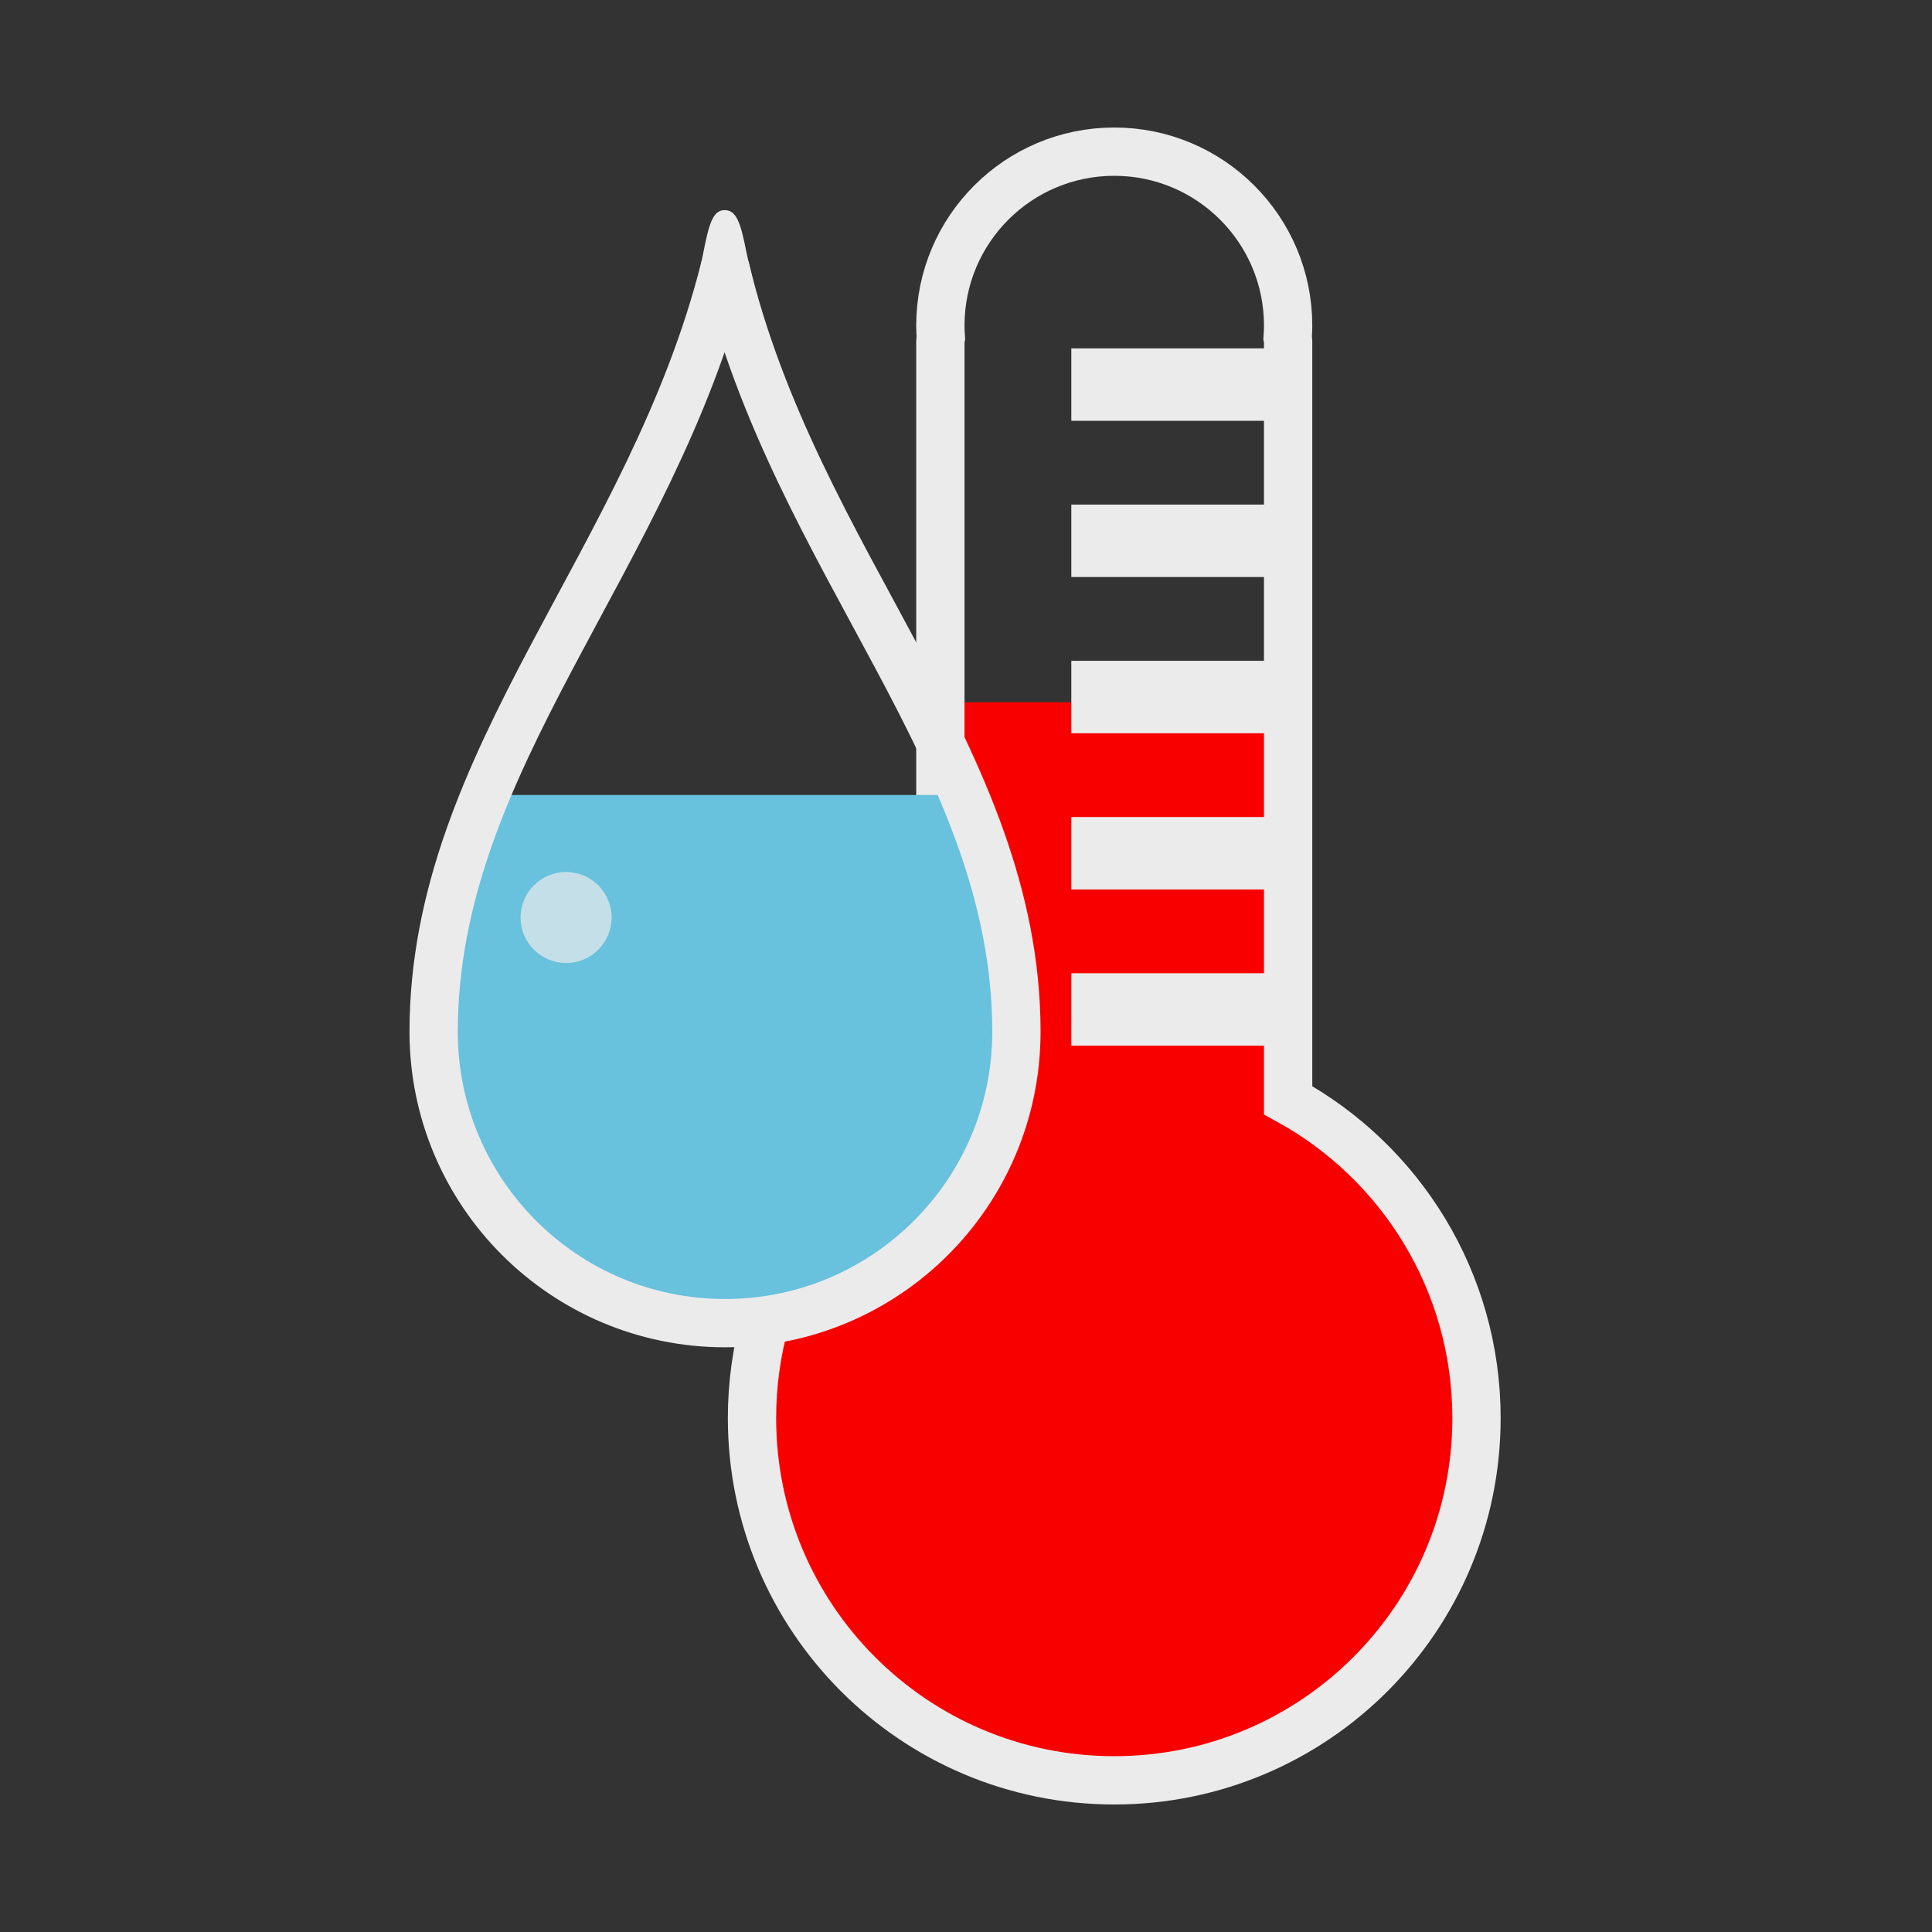 <?xml version="1.0" encoding="utf-8"?>
<!-- Generator: Adobe Illustrator 14.0.0, SVG Export Plug-In . SVG Version: 6.00 Build 43363)  -->
<!DOCTYPE svg PUBLIC "-//W3C//DTD SVG 1.1//EN" "http://www.w3.org/Graphics/SVG/1.1/DTD/svg11.dtd">
<svg version="1.1" id="Layer_1" xmlns="http://www.w3.org/2000/svg" xmlns:xlink="http://www.w3.org/1999/xlink" x="0px" y="0px"
	 width="800px" height="800px" viewBox="0 0 800 800" enable-background="new 0 0 800 800" xml:space="preserve">
<rect x="0" y="0" width="800" height="800" fill="#333333" stroke="none"/>
<g id="innerBG" display="none">
	<circle display="inline" fill="#68C1DD" cx="400" cy="400" r="390"/>
	<circle display="inline" fill="#3C3C3C" cx="400" cy="400" r="375"/>
</g>
<g id="circle" display="none">
	<path display="inline" fill="#666666" d="M400,10C184.61,10,10,184.609,10,400c0,215.391,174.61,390,390,390
		c215.393,0,390-174.609,390-390C790,184.609,615.393,10,400,10z M400,775C192.894,775,25,607.104,25,400
		C25,192.892,192.894,25,400,25c207.105,0,375,167.892,375,375C775,607.104,607.105,775,400,775z"/>
</g>
<g id="Layer_4">
</g>
<g>
	<path fill="#F90000" d="M533.388,455.584V290.805h-144v164.779c-46.481,25.482-78,74.867-78,131.616
		c0,82.842,67.157,150,150.001,150c82.842,0,149.999-67.158,149.999-150C611.388,530.451,579.87,481.066,533.388,455.584z"/>
	<rect x="443.609" y="403" fill="#EBEBEB" width="79.999" height="30"/>
	<rect x="443.609" y="338.312" fill="#EBEBEB" width="79.999" height="30"/>
	<rect x="443.609" y="273.623" fill="#EBEBEB" width="79.999" height="30"/>
	<rect x="443.609" y="208.935" fill="#EBEBEB" width="79.999" height="30.001"/>
	<rect x="443.609" y="144.247" fill="#EBEBEB" width="79.999" height="30"/>
	<path fill="none" stroke="#EBEBEB" stroke-width="20" d="M533.388,455.584V141.341c0-0.519-0.078-1.025-0.192-1.524
		c0.112-1.66,0.192-3.328,0.192-5.017c0-39.764-32.235-72-72.001-72c-39.764,0-72,32.236-72,72c0,1.689,0.08,3.359,0.193,5.019
		c-0.113,0.498-0.192,1.004-0.192,1.522v314.243c-46.481,25.482-78,74.867-78,131.616c0,82.842,67.157,150,150.001,150
		c82.842,0,149.999-67.158,149.999-150C611.388,530.451,579.87,481.066,533.388,455.584z"/>
</g>
<path fill="#68C1DD" d="M200.976,329.199c-12.796,31.097-21.41,63.077-21.41,98.032c0,66.636,54.019,120.652,120.653,120.652
	c66.637,0,120.655-54.018,120.655-120.652c0-35.029-8.772-66.976-21.746-98.032H200.976L200.976,329.199z"/>
<path fill="none" stroke="#EBEBEB" stroke-width="20" stroke-linecap="round" stroke-linejoin="bevel" d="M420.873,427.231
	c0,66.636-54.02,120.652-120.655,120.652c-66.634,0-120.653-54.018-120.653-120.653c0-113.113,90.138-195.083,120.653-316.717
	C329.442,233.127,420.873,314.118,420.873,427.231z"/>
<circle opacity="0.7" fill="#EBEBEB" enable-background="new    " cx="234.408" cy="379.92" r="18.853"/>
<path fill="#EBEBEB" d="M309.06,104.33c2.515,12.719,9.282,27.048-8.983,27.048c-15.9,0-11.24-14.569-8.874-26.623
	c2.36-12.024,3.973-17.749,8.874-17.749C304.978,87.007,306.683,92.309,309.06,104.33z"/>
</svg>

